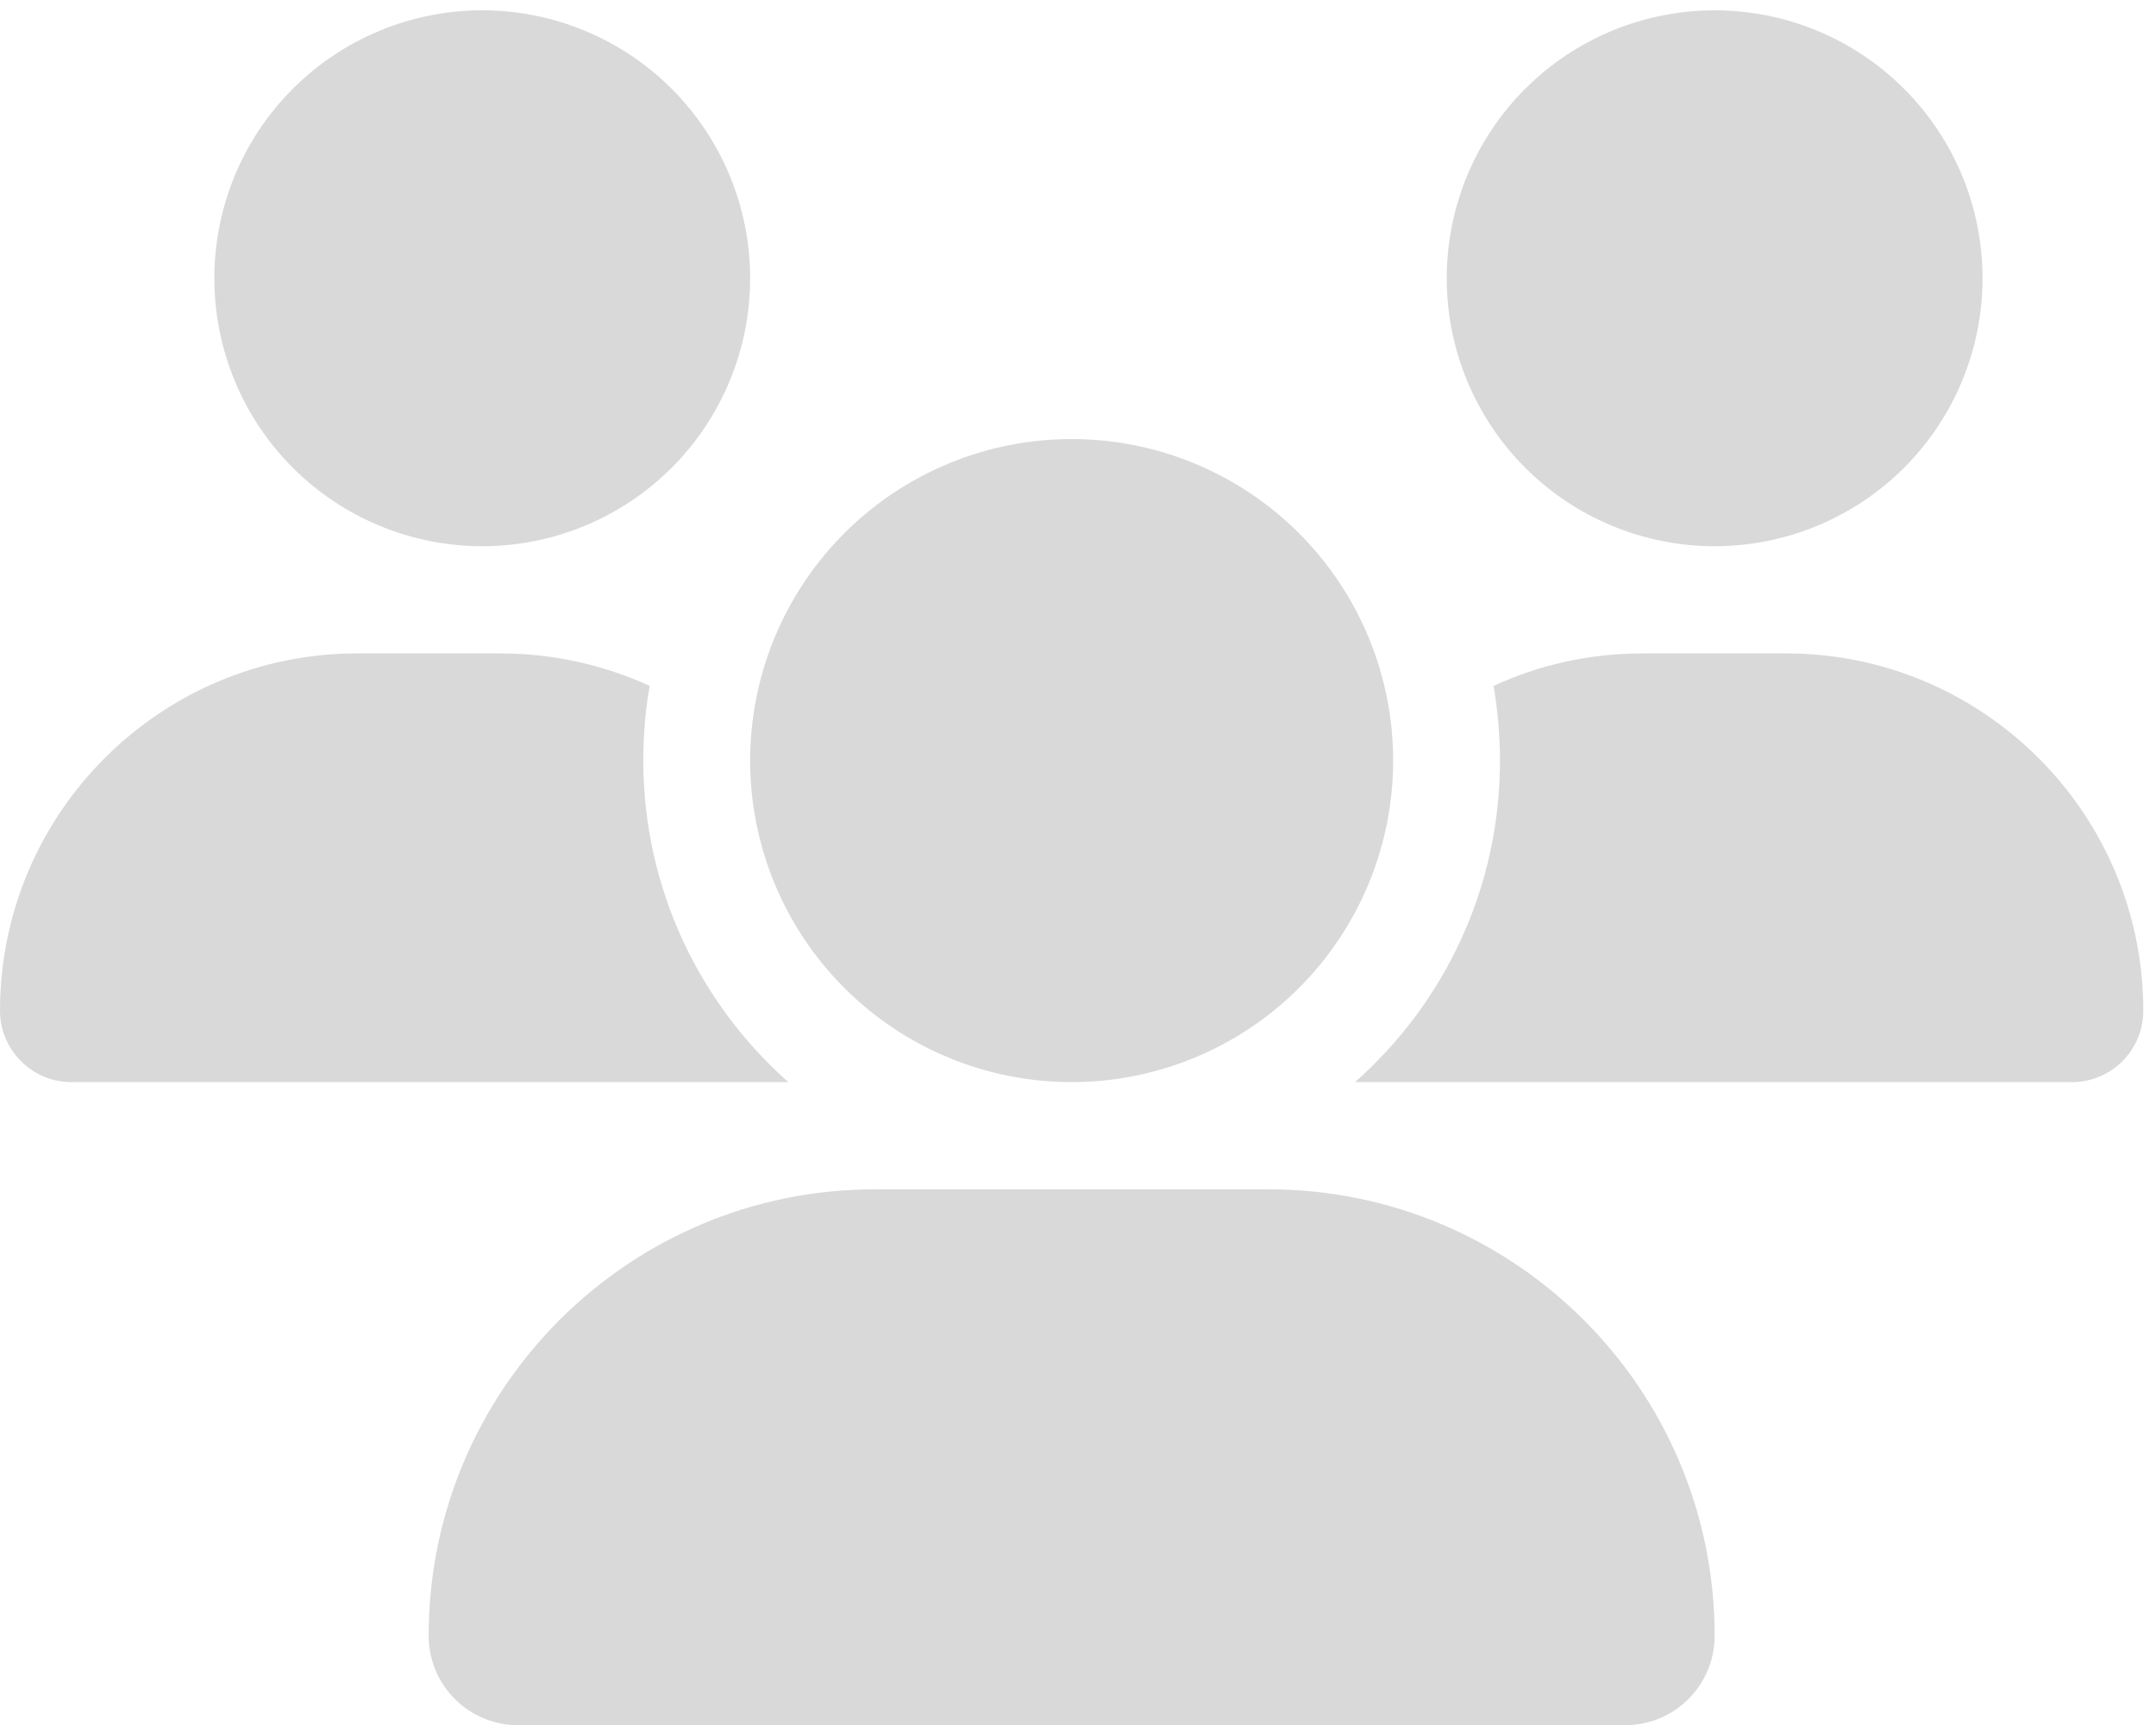 <svg width="75" height="60" viewBox="0 0 75 60" fill="none" xmlns="http://www.w3.org/2000/svg">
<path d="M16.776 0.359C19.247 0.359 21.618 1.341 23.366 3.089C25.113 4.837 26.095 7.207 26.095 9.679C26.095 12.151 25.113 14.521 23.366 16.269C21.618 18.017 19.247 18.999 16.776 18.999C14.304 18.999 11.933 18.017 10.185 16.269C8.438 14.521 7.456 12.151 7.456 9.679C7.456 7.207 8.438 4.837 10.185 3.089C11.933 1.341 14.304 0.359 16.776 0.359ZM59.647 0.359C62.118 0.359 64.489 1.341 66.237 3.089C67.985 4.837 68.966 7.207 68.966 9.679C68.966 12.151 67.985 14.521 66.237 16.269C64.489 18.017 62.118 18.999 59.647 18.999C57.175 18.999 54.804 18.017 53.057 16.269C51.309 14.521 50.327 12.151 50.327 9.679C50.327 7.207 51.309 4.837 53.057 3.089C54.804 1.341 57.175 0.359 59.647 0.359ZM0 35.157C0 28.296 5.569 22.727 12.43 22.727H17.405C19.257 22.727 21.016 23.135 22.601 23.857C22.449 24.696 22.379 25.569 22.379 26.455C22.379 30.905 24.336 34.901 27.424 37.639C27.4 37.639 27.377 37.639 27.342 37.639H2.481C1.118 37.639 0 36.52 0 35.157ZM47.216 37.639C47.193 37.639 47.17 37.639 47.135 37.639C50.234 34.901 52.179 30.905 52.179 26.455C52.179 25.569 52.098 24.707 51.958 23.857C53.542 23.123 55.301 22.727 57.154 22.727H62.128C68.99 22.727 74.558 28.296 74.558 35.157C74.558 36.532 73.44 37.639 72.077 37.639H47.216ZM26.095 26.455C26.095 23.489 27.274 20.644 29.371 18.547C31.468 16.449 34.313 15.271 37.279 15.271C40.245 15.271 43.09 16.449 45.187 18.547C47.285 20.644 48.463 23.489 48.463 26.455C48.463 29.421 47.285 32.266 45.187 34.363C43.09 36.46 40.245 37.639 37.279 37.639C34.313 37.639 31.468 36.46 29.371 34.363C27.274 32.266 26.095 29.421 26.095 26.455ZM14.912 56.896C14.912 48.321 21.867 41.367 30.441 41.367H44.118C52.692 41.367 59.647 48.321 59.647 56.896C59.647 58.608 58.26 60.006 56.536 60.006H18.022C16.31 60.006 14.912 58.62 14.912 56.896Z" fill="#D9D9D9"/>
</svg>
